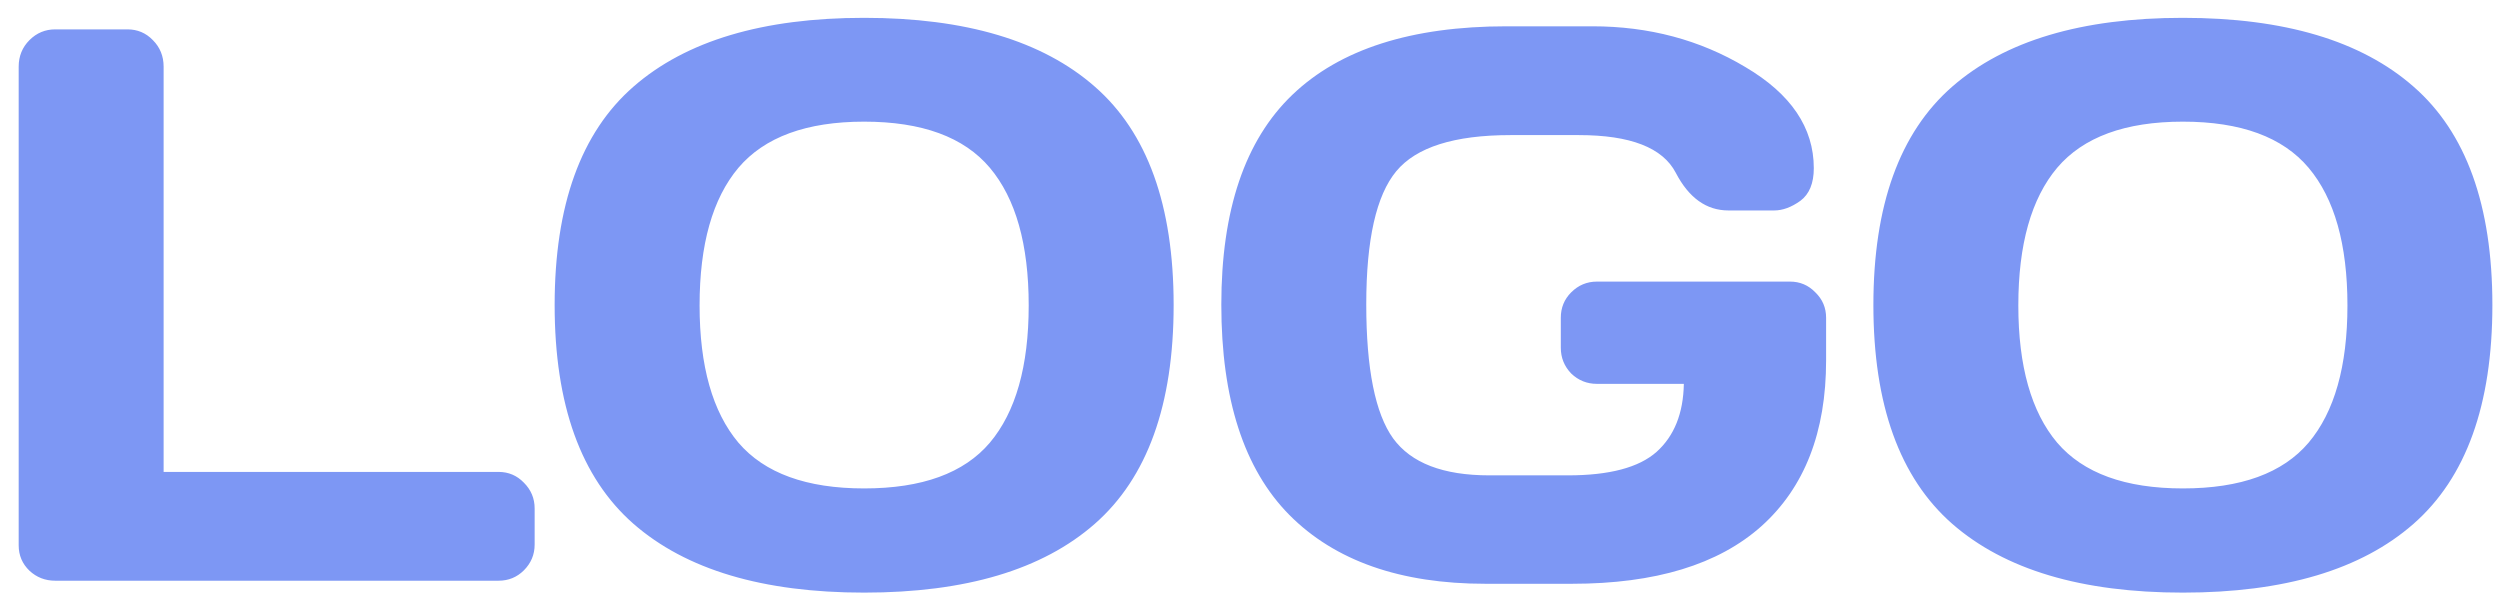 <svg width="127" height="31" viewBox="0 0 127 31" fill="none" xmlns="http://www.w3.org/2000/svg">
<path d="M0.949 27.703V3.387C0.949 2.853 1.132 2.404 1.496 2.039C1.861 1.674 2.297 1.492 2.805 1.492H6.477C6.984 1.492 7.414 1.674 7.766 2.039C8.13 2.404 8.312 2.853 8.312 3.387V23.973H25.324C25.832 23.973 26.262 24.155 26.613 24.52C26.978 24.884 27.16 25.32 27.16 25.828V27.664C27.16 28.172 26.978 28.608 26.613 28.973C26.262 29.324 25.832 29.5 25.324 29.5H2.805C2.297 29.5 1.861 29.331 1.496 28.992C1.132 28.641 0.949 28.211 0.949 27.703ZM55.617 26.609C52.961 28.94 49.055 30.105 43.898 30.105C38.755 30.105 34.849 28.94 32.18 26.609C29.51 24.266 28.176 20.561 28.176 15.496C28.176 10.431 29.51 6.733 32.18 4.402C34.849 2.072 38.755 0.906 43.898 0.906C49.055 0.906 52.961 2.072 55.617 4.402C58.286 6.733 59.621 10.431 59.621 15.496C59.621 20.561 58.286 24.266 55.617 26.609ZM50.285 8.523C48.97 6.961 46.841 6.18 43.898 6.18C40.969 6.18 38.84 6.961 37.512 8.523C36.197 10.086 35.539 12.417 35.539 15.516C35.539 18.602 36.197 20.926 37.512 22.488C38.84 24.038 40.969 24.812 43.898 24.812C46.841 24.812 48.97 24.038 50.285 22.488C51.6 20.926 52.258 18.602 52.258 15.516C52.258 12.417 51.6 10.086 50.285 8.523ZM75.461 29.656C71.138 29.656 67.818 28.491 65.5 26.16C63.195 23.829 62.043 20.268 62.043 15.477C62.043 10.672 63.247 7.117 65.656 4.812C68.078 2.495 71.704 1.336 76.535 1.336H80.891C83.768 1.336 86.359 2.026 88.664 3.406C90.982 4.773 92.141 6.486 92.141 8.543C92.141 9.311 91.913 9.865 91.457 10.203C91.001 10.529 90.559 10.691 90.129 10.691H87.805C86.685 10.691 85.793 10.053 85.129 8.777C84.465 7.501 82.824 6.863 80.207 6.863H76.731C73.879 6.863 71.945 7.475 70.93 8.699C69.914 9.923 69.406 12.176 69.406 15.457C69.406 18.738 69.862 21.01 70.773 22.273C71.685 23.523 73.312 24.148 75.656 24.148H79.66C81.757 24.148 83.254 23.751 84.152 22.957C85.051 22.15 85.513 20.997 85.539 19.5H81.125C80.617 19.5 80.181 19.324 79.816 18.973C79.465 18.608 79.289 18.172 79.289 17.664V16.141C79.289 15.633 79.465 15.203 79.816 14.852C80.181 14.487 80.617 14.305 81.125 14.305H90.93C91.438 14.305 91.867 14.487 92.219 14.852C92.583 15.203 92.766 15.633 92.766 16.141V18.309C92.766 21.954 91.672 24.76 89.484 26.727C87.297 28.68 84.087 29.656 79.856 29.656H75.461ZM122.609 26.609C119.953 28.94 116.047 30.105 110.891 30.105C105.747 30.105 101.841 28.94 99.172 26.609C96.503 24.266 95.168 20.561 95.168 15.496C95.168 10.431 96.503 6.733 99.172 4.402C101.841 2.072 105.747 0.906 110.891 0.906C116.047 0.906 119.953 2.072 122.609 4.402C125.279 6.733 126.613 10.431 126.613 15.496C126.613 20.561 125.279 24.266 122.609 26.609ZM117.277 8.523C115.962 6.961 113.833 6.18 110.891 6.18C107.961 6.18 105.832 6.961 104.504 8.523C103.189 10.086 102.531 12.417 102.531 15.516C102.531 18.602 103.189 20.926 104.504 22.488C105.832 24.038 107.961 24.812 110.891 24.812C113.833 24.812 115.962 24.038 117.277 22.488C118.592 20.926 119.25 18.602 119.25 15.516C119.25 12.417 118.592 10.086 117.277 8.523Z" fill="#7D97F4"/>
</svg>
